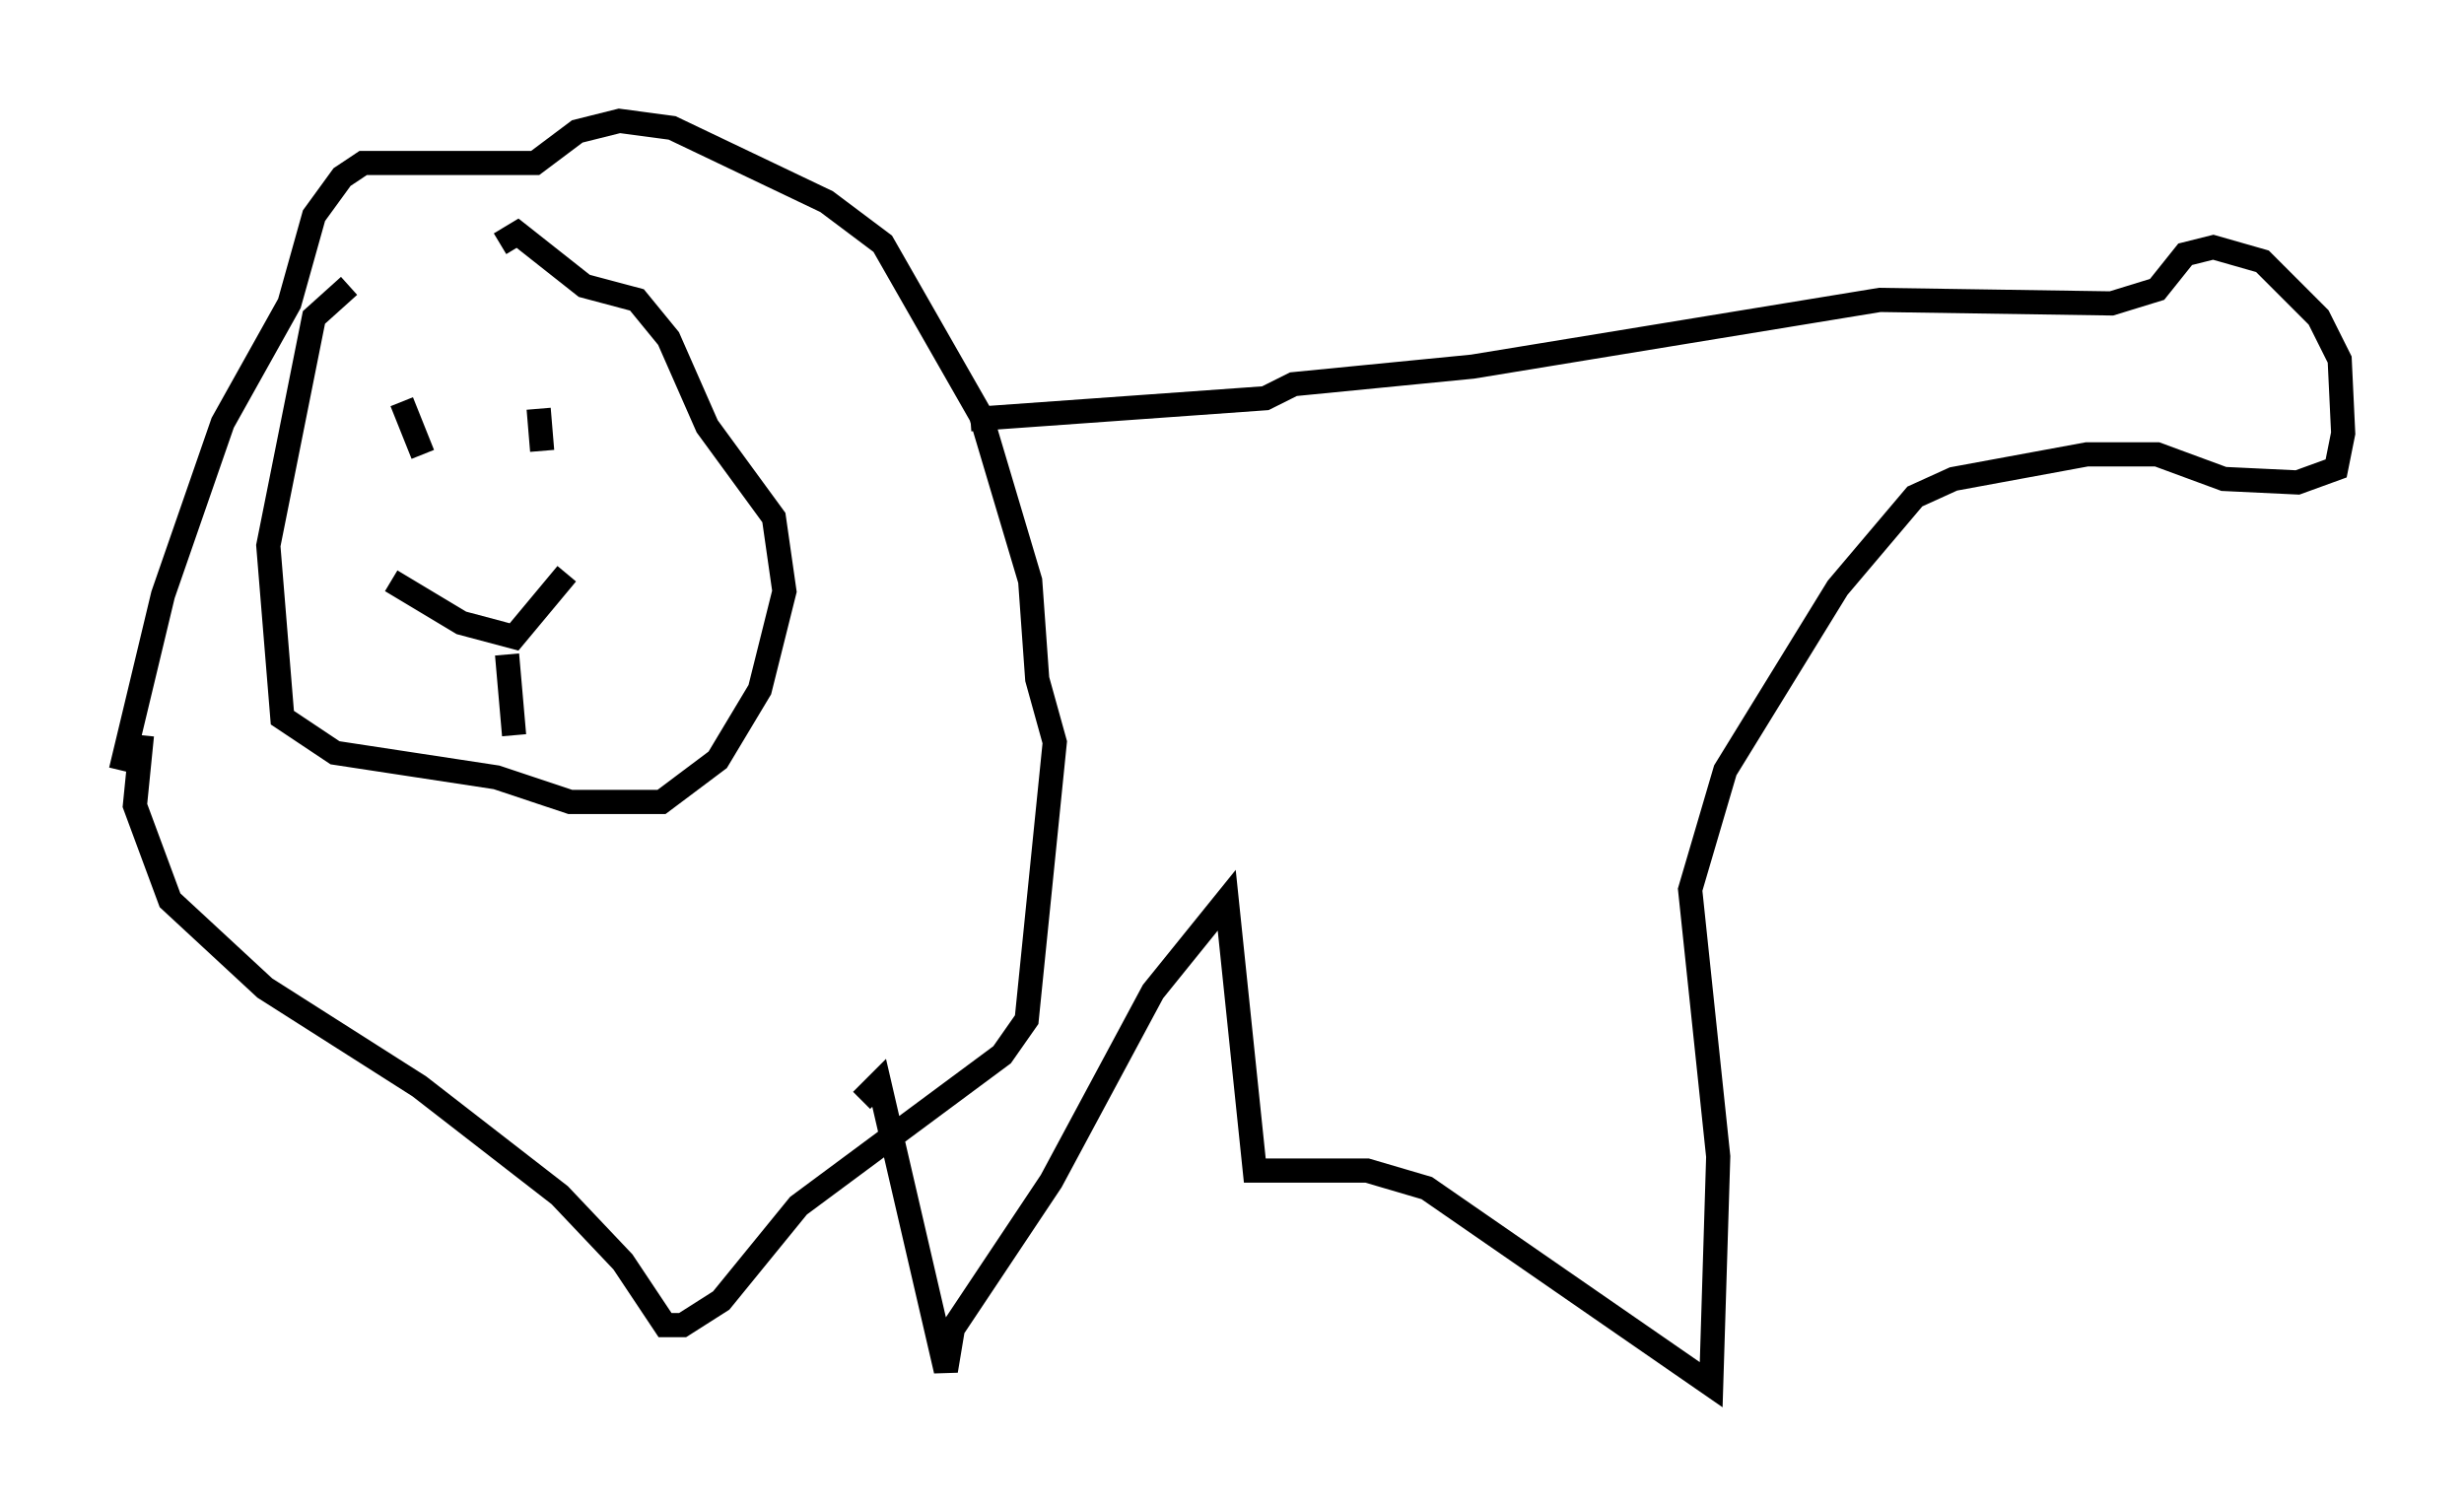 <?xml version="1.0" encoding="utf-8" ?>
<svg baseProfile="full" height="62.29" version="1.1" width="101.944" xmlns="http://www.w3.org/2000/svg" xmlns:ev="http://www.w3.org/2001/xml-events" xmlns:xlink="http://www.w3.org/1999/xlink"><defs /><rect fill="white" height="62.29" width="101.944" x="0" y="0" /><path d="M20.397, 9.648 m-5.955, 2.179 l-1.453, 1.307 -1.888, 9.441 l0.581, 7.117 2.179, 1.453 l6.682, 1.017 3.05, 1.017 l3.777, 0.0 2.324, -1.743 l1.743, -2.905 1.017, -4.067 l-0.436, -3.05 -2.76, -3.777 l-1.598, -3.631 -1.307, -1.598 l-2.179, -0.581 -2.76, -2.179 l-0.726, 0.436 m-4.067, 6.536 l0.872, 2.179 m4.793, -1.888 l0.145, 1.743 m-6.246, 5.374 l2.905, 1.743 2.179, 0.581 l2.179, -2.615 m-2.469, 3.341 l0.291, 3.341 m-16.268, 1.453 l1.743, -7.263 2.469, -7.117 l2.76, -4.939 1.017, -3.631 l1.162, -1.598 0.872, -0.581 l7.117, 0.0 1.743, -1.307 l1.743, -0.436 2.179, 0.291 l6.391, 3.05 2.324, 1.743 l4.067, 7.117 2.034, 6.827 l0.291, 4.067 0.726, 2.615 l-1.162, 11.475 -1.017, 1.453 l-8.425, 6.246 -3.196, 3.922 l-1.598, 1.017 -0.726, 0.0 l-1.743, -2.615 -2.615, -2.76 l-5.81, -4.503 -6.391, -4.067 l-3.922, -3.631 -1.453, -3.922 l0.291, -2.905 m34.279, -13.073 l12.201, -0.872 1.162, -0.581 l7.408, -0.726 16.849, -2.76 l9.587, 0.145 1.888, -0.581 l1.162, -1.453 1.162, -0.291 l2.034, 0.581 2.324, 2.324 l0.872, 1.743 0.145, 3.05 l-0.291, 1.453 -1.598, 0.581 l-3.05, -0.145 -2.76, -1.017 l-2.905, 0.0 -5.52, 1.017 l-1.598, 0.726 -3.196, 3.777 l-4.648, 7.553 -1.453, 4.939 l1.162, 11.039 -0.291, 9.441 l-11.765, -8.134 -2.469, -0.726 l-4.648, 0.0 -1.162, -11.184 l-3.05, 3.777 -4.212, 7.844 l-4.067, 6.101 -0.291, 1.743 l-2.76, -11.911 -0.726, 0.726 " fill="none" stroke="black" stroke-width="1" /></svg>